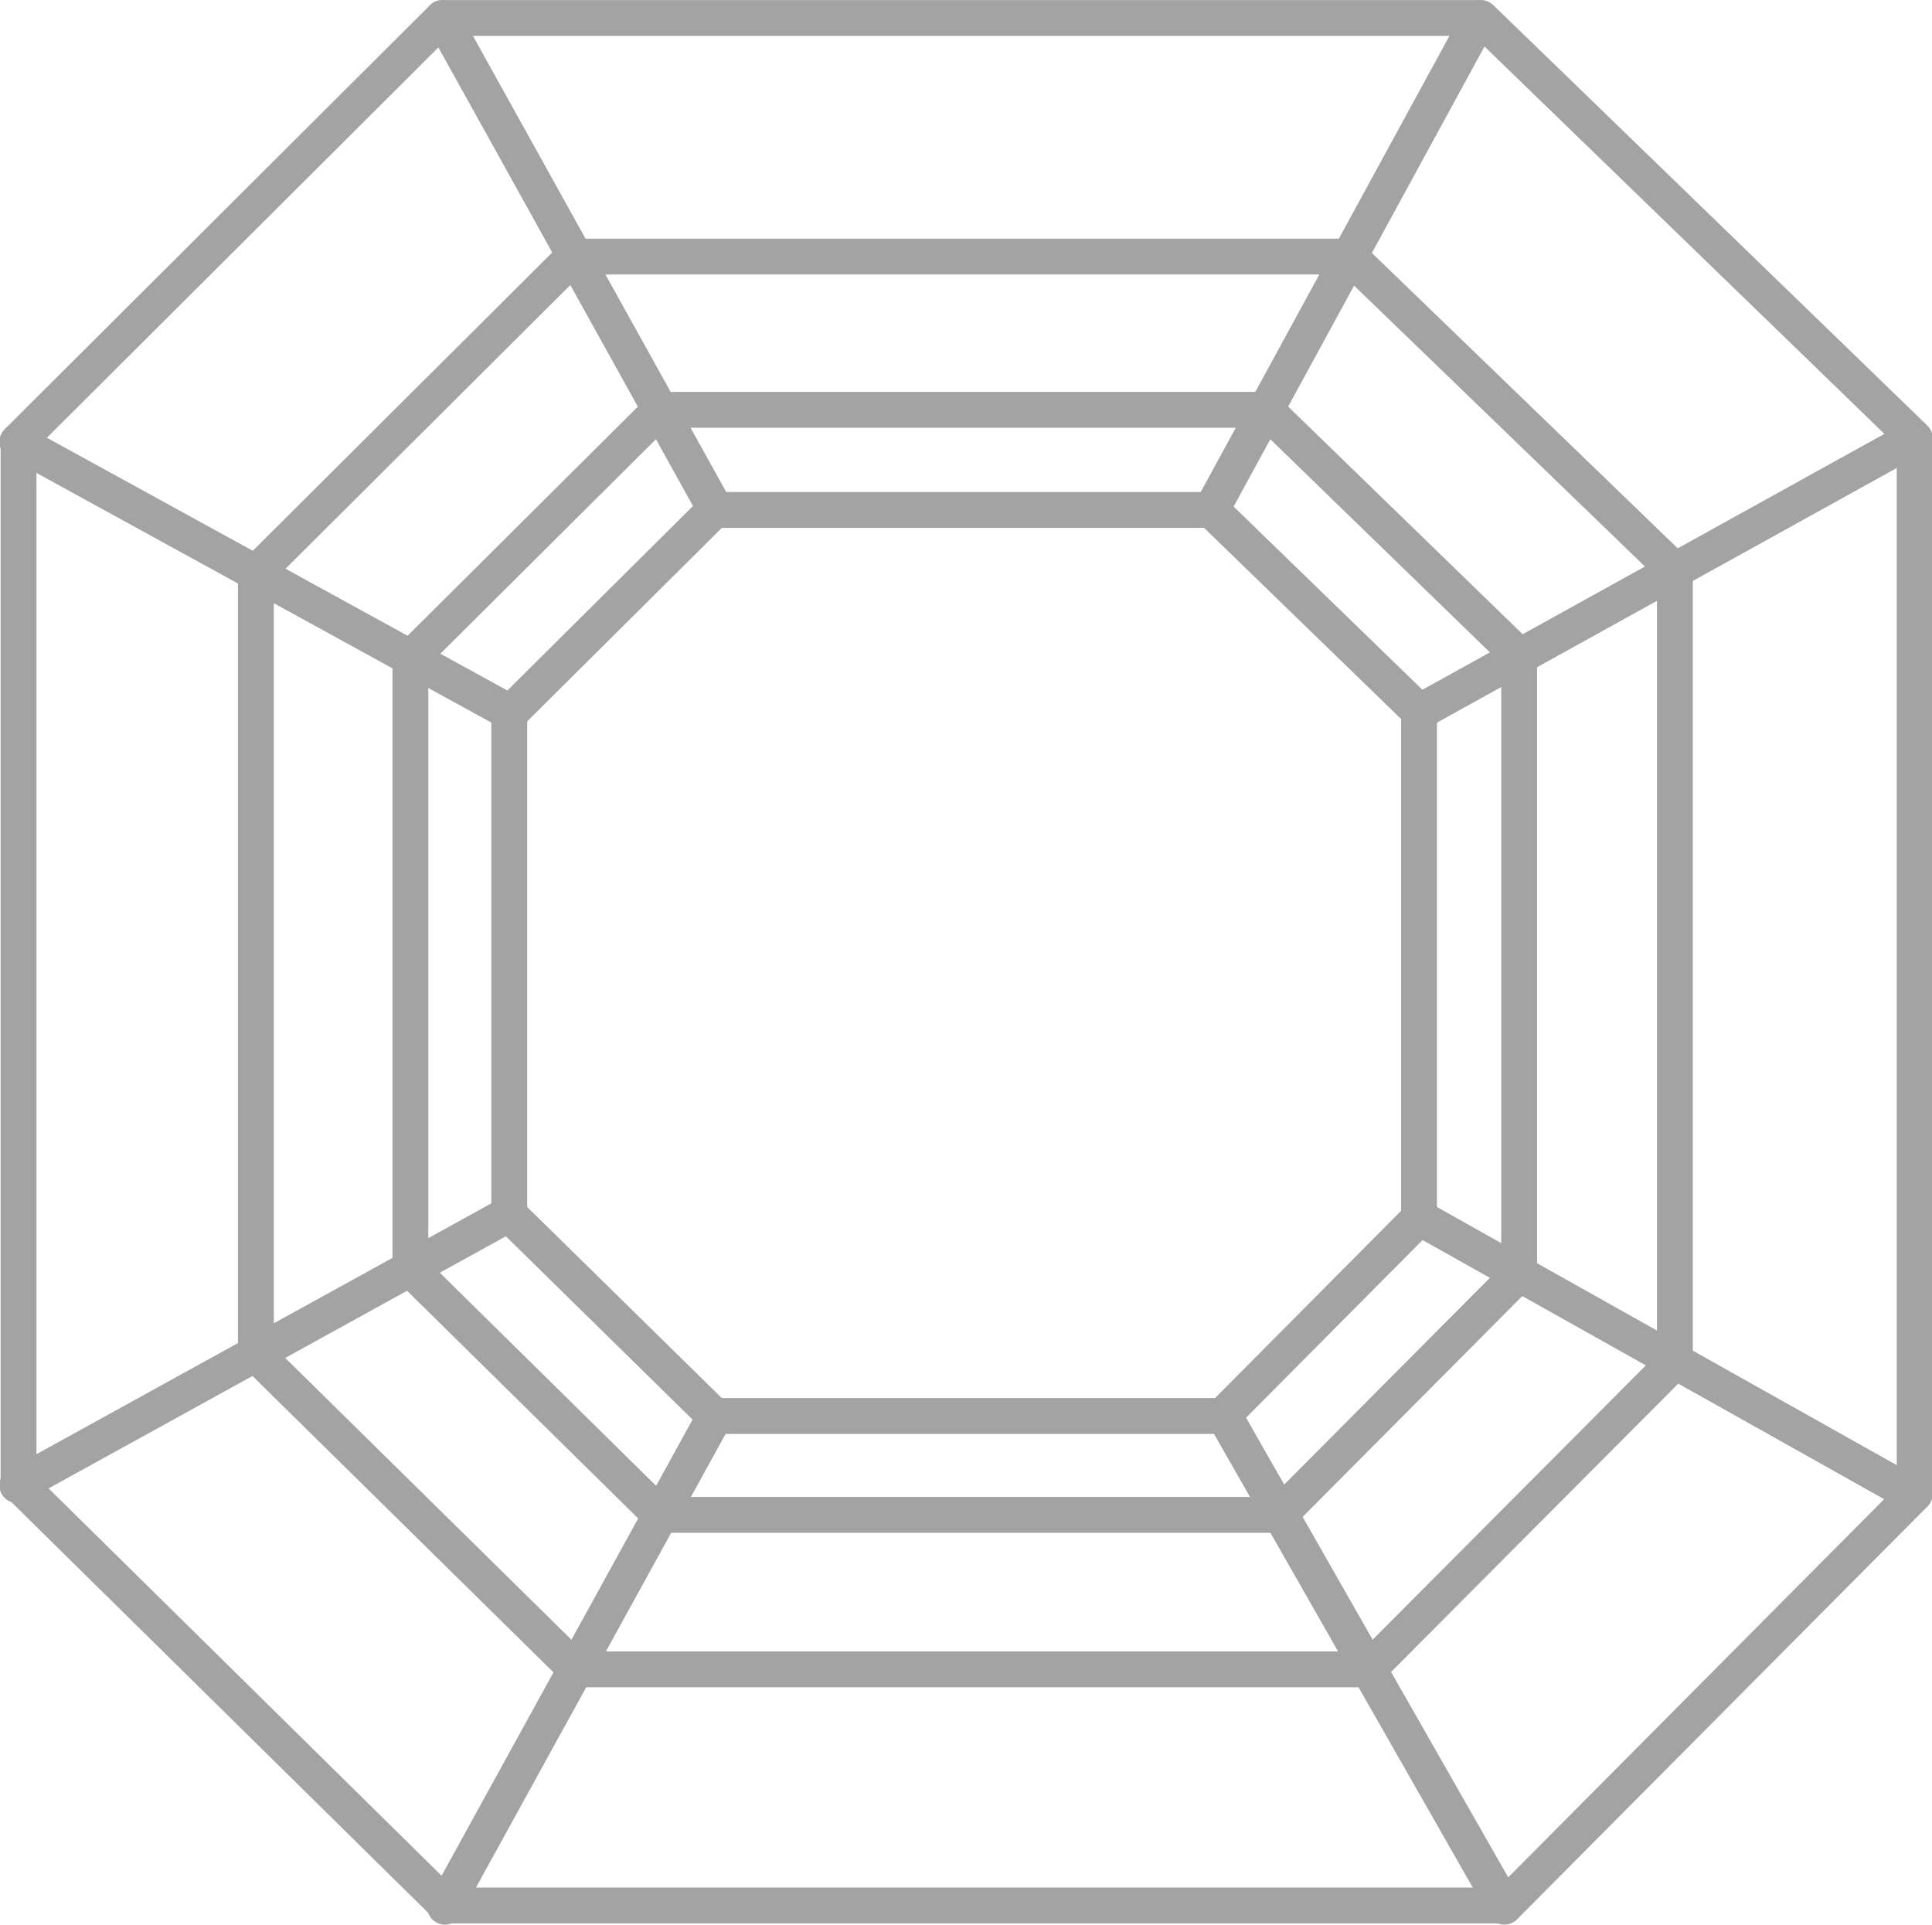 <?xml version="1.0" encoding="UTF-8"?>
<!DOCTYPE svg PUBLIC "-//W3C//DTD SVG 1.1//EN" "http://www.w3.org/Graphics/SVG/1.1/DTD/svg11.dtd">
<!-- Creator: CorelDRAW 2021 (64-Bit) -->
<svg xmlns="http://www.w3.org/2000/svg" xml:space="preserve" width="7.181mm" height="7.154mm" version="1.1" style="shape-rendering:geometricPrecision; text-rendering:geometricPrecision; image-rendering:optimizeQuality; fill-rule:evenodd; clip-rule:evenodd"
viewBox="0 0 15.63 15.56"
 xmlns:xlink="http://www.w3.org/1999/xlink"
 xmlns:xodm="http://www.corel.com/coreldraw/odm/2003">
 <defs>
  <style type="text/css">
   <![CDATA[
    .str0 {stroke:#A3A3A3;stroke-width:0.29;stroke-linecap:round;stroke-linejoin:round;stroke-miterlimit:22.926}
    .fil0 {fill:none}
   ]]>
  </style>
 </defs>
 <g id="Layer_x0020_1">
  <g id="_2240425194832">
   <path class="fil0 str0" d="M3.58 0.14l8.4 0 3.51 3.4 0 8.54 -3.31 3.33 -8.57 0 -3.46 -3.41 0 -8.44 3.43 -3.42z"/>
   <path class="fil0 str0" d="M4.64 2.07l6.28 0 2.63 2.54 0 6.4 -2.48 2.49 -6.41 0 -2.59 -2.55 0 -6.32 2.57 -2.56z"/>
   <path class="fil0 str0" d="M5.33 3.31l4.91 0 2.05 1.99 0 5 -1.94 1.95 -5.01 0 -2.02 -1.99 0 -4.94 2.01 -2z"/>
   <path class="fil0 str0" d="M5.78 4.12l4.02 0 1.68 1.63 0 4.1 -1.59 1.6 -4.11 0 -1.66 -1.63 0 -4.05 1.65 -1.64z"/>
   <path class="fil0 str0" d="M3.58 0.14l2.21 3.98"/>
   <path class="fil0 str0" d="M0.14 3.57l3.99 2.19"/>
   <path class="fil0 str0" d="M11.97 0.14l-2.17 3.98"/>
   <path class="fil0 str0" d="M15.48 3.54l-3.99 2.21"/>
   <path class="fil0 str0" d="M15.48 12.09l-3.99 -2.24"/>
   <path class="fil0 str0" d="M12.17 15.42l-2.27 -3.98"/>
   <path class="fil0 str0" d="M3.6 15.42l2.19 -3.98"/>
   <path class="fil0 str0" d="M0.14 12.01l3.99 -2.2"/>
  </g>
 </g>
</svg>
